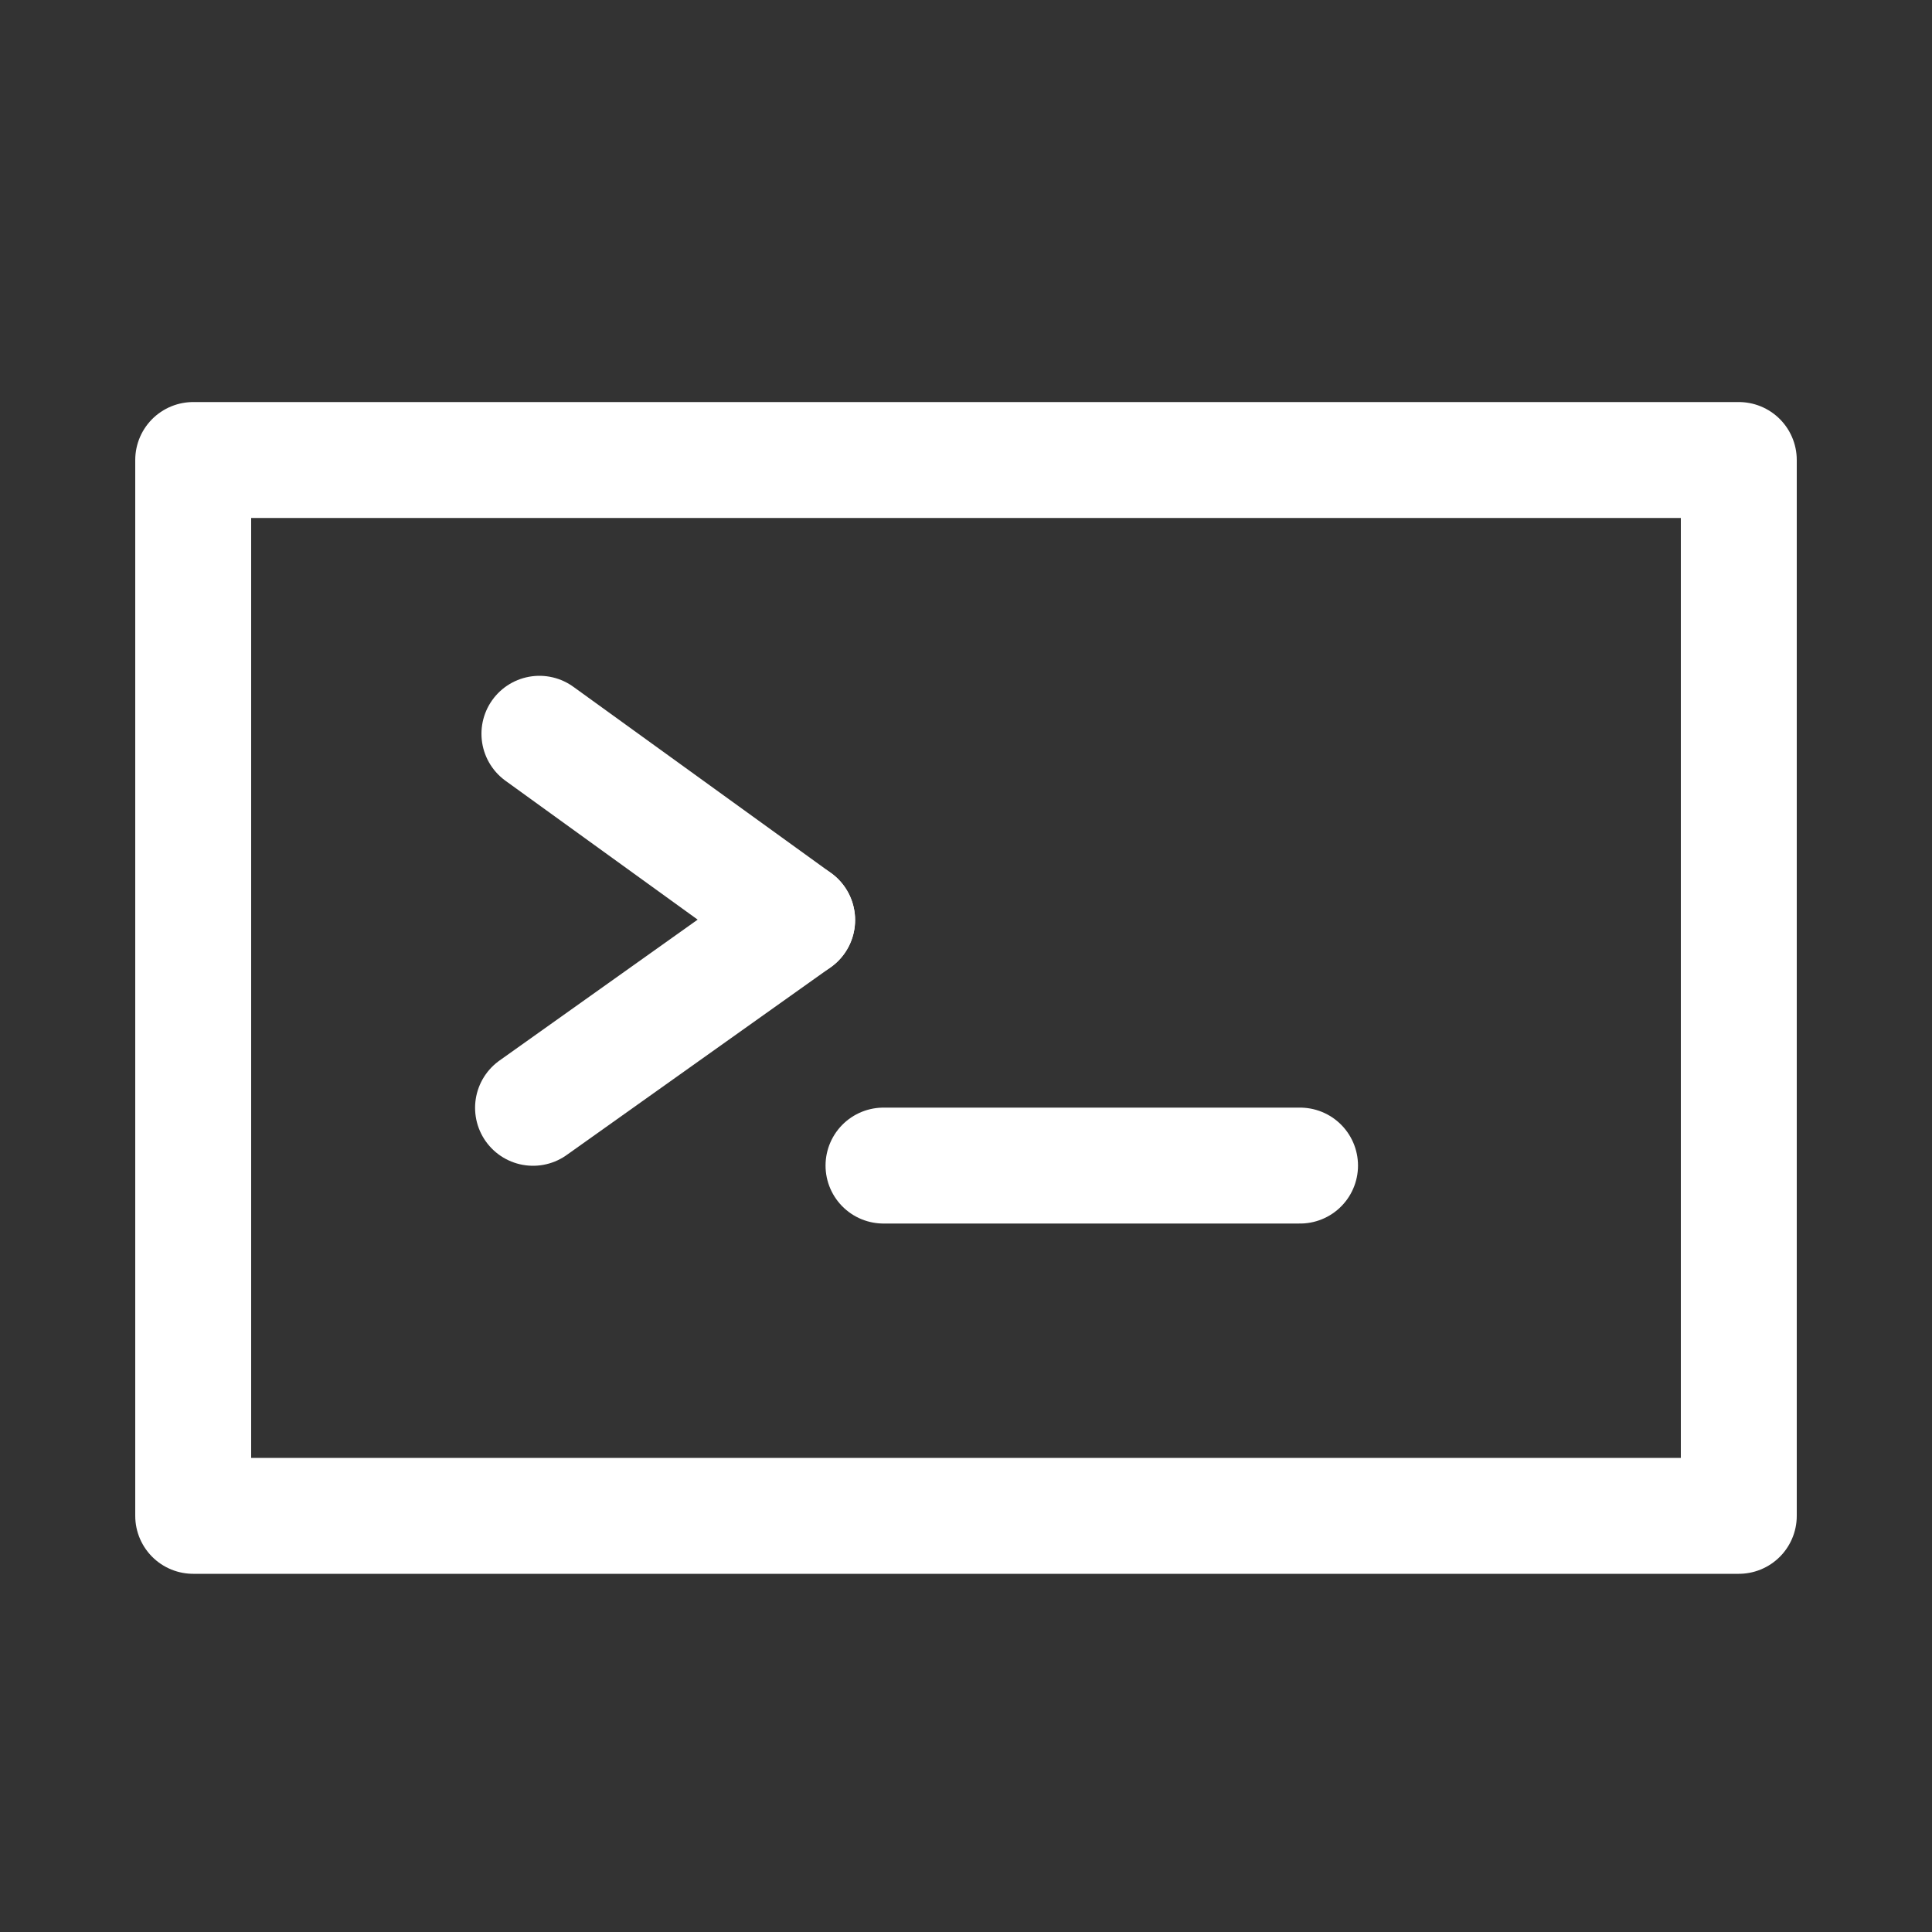 <svg id="Layer_1" data-name="Layer 1" xmlns="http://www.w3.org/2000/svg" viewBox="0 0 100 100"><rect x="0" y="0" width="100" height="100" fill="#333333" stroke="none"/><defs><style>.cls-1,.cls-2{fill:none;stroke:#fff;stroke-linecap:round;stroke-width:6px;}.cls-1{stroke-miterlimit:10;}.cls-2{stroke-linejoin:round;}</style></defs><line class="cls-1" x1="45.73" y1="60.33" x2="67.29" y2="60.33"/><line class="cls-1" x1="27.92" y1="37.98" x2="41.26" y2="47.62"/><line class="cls-1" x1="41.26" y1="47.62" x2="27.59" y2="57.34"/><rect class="cls-2" x="10" y="23.81" width="80" height="54.65"/></svg>